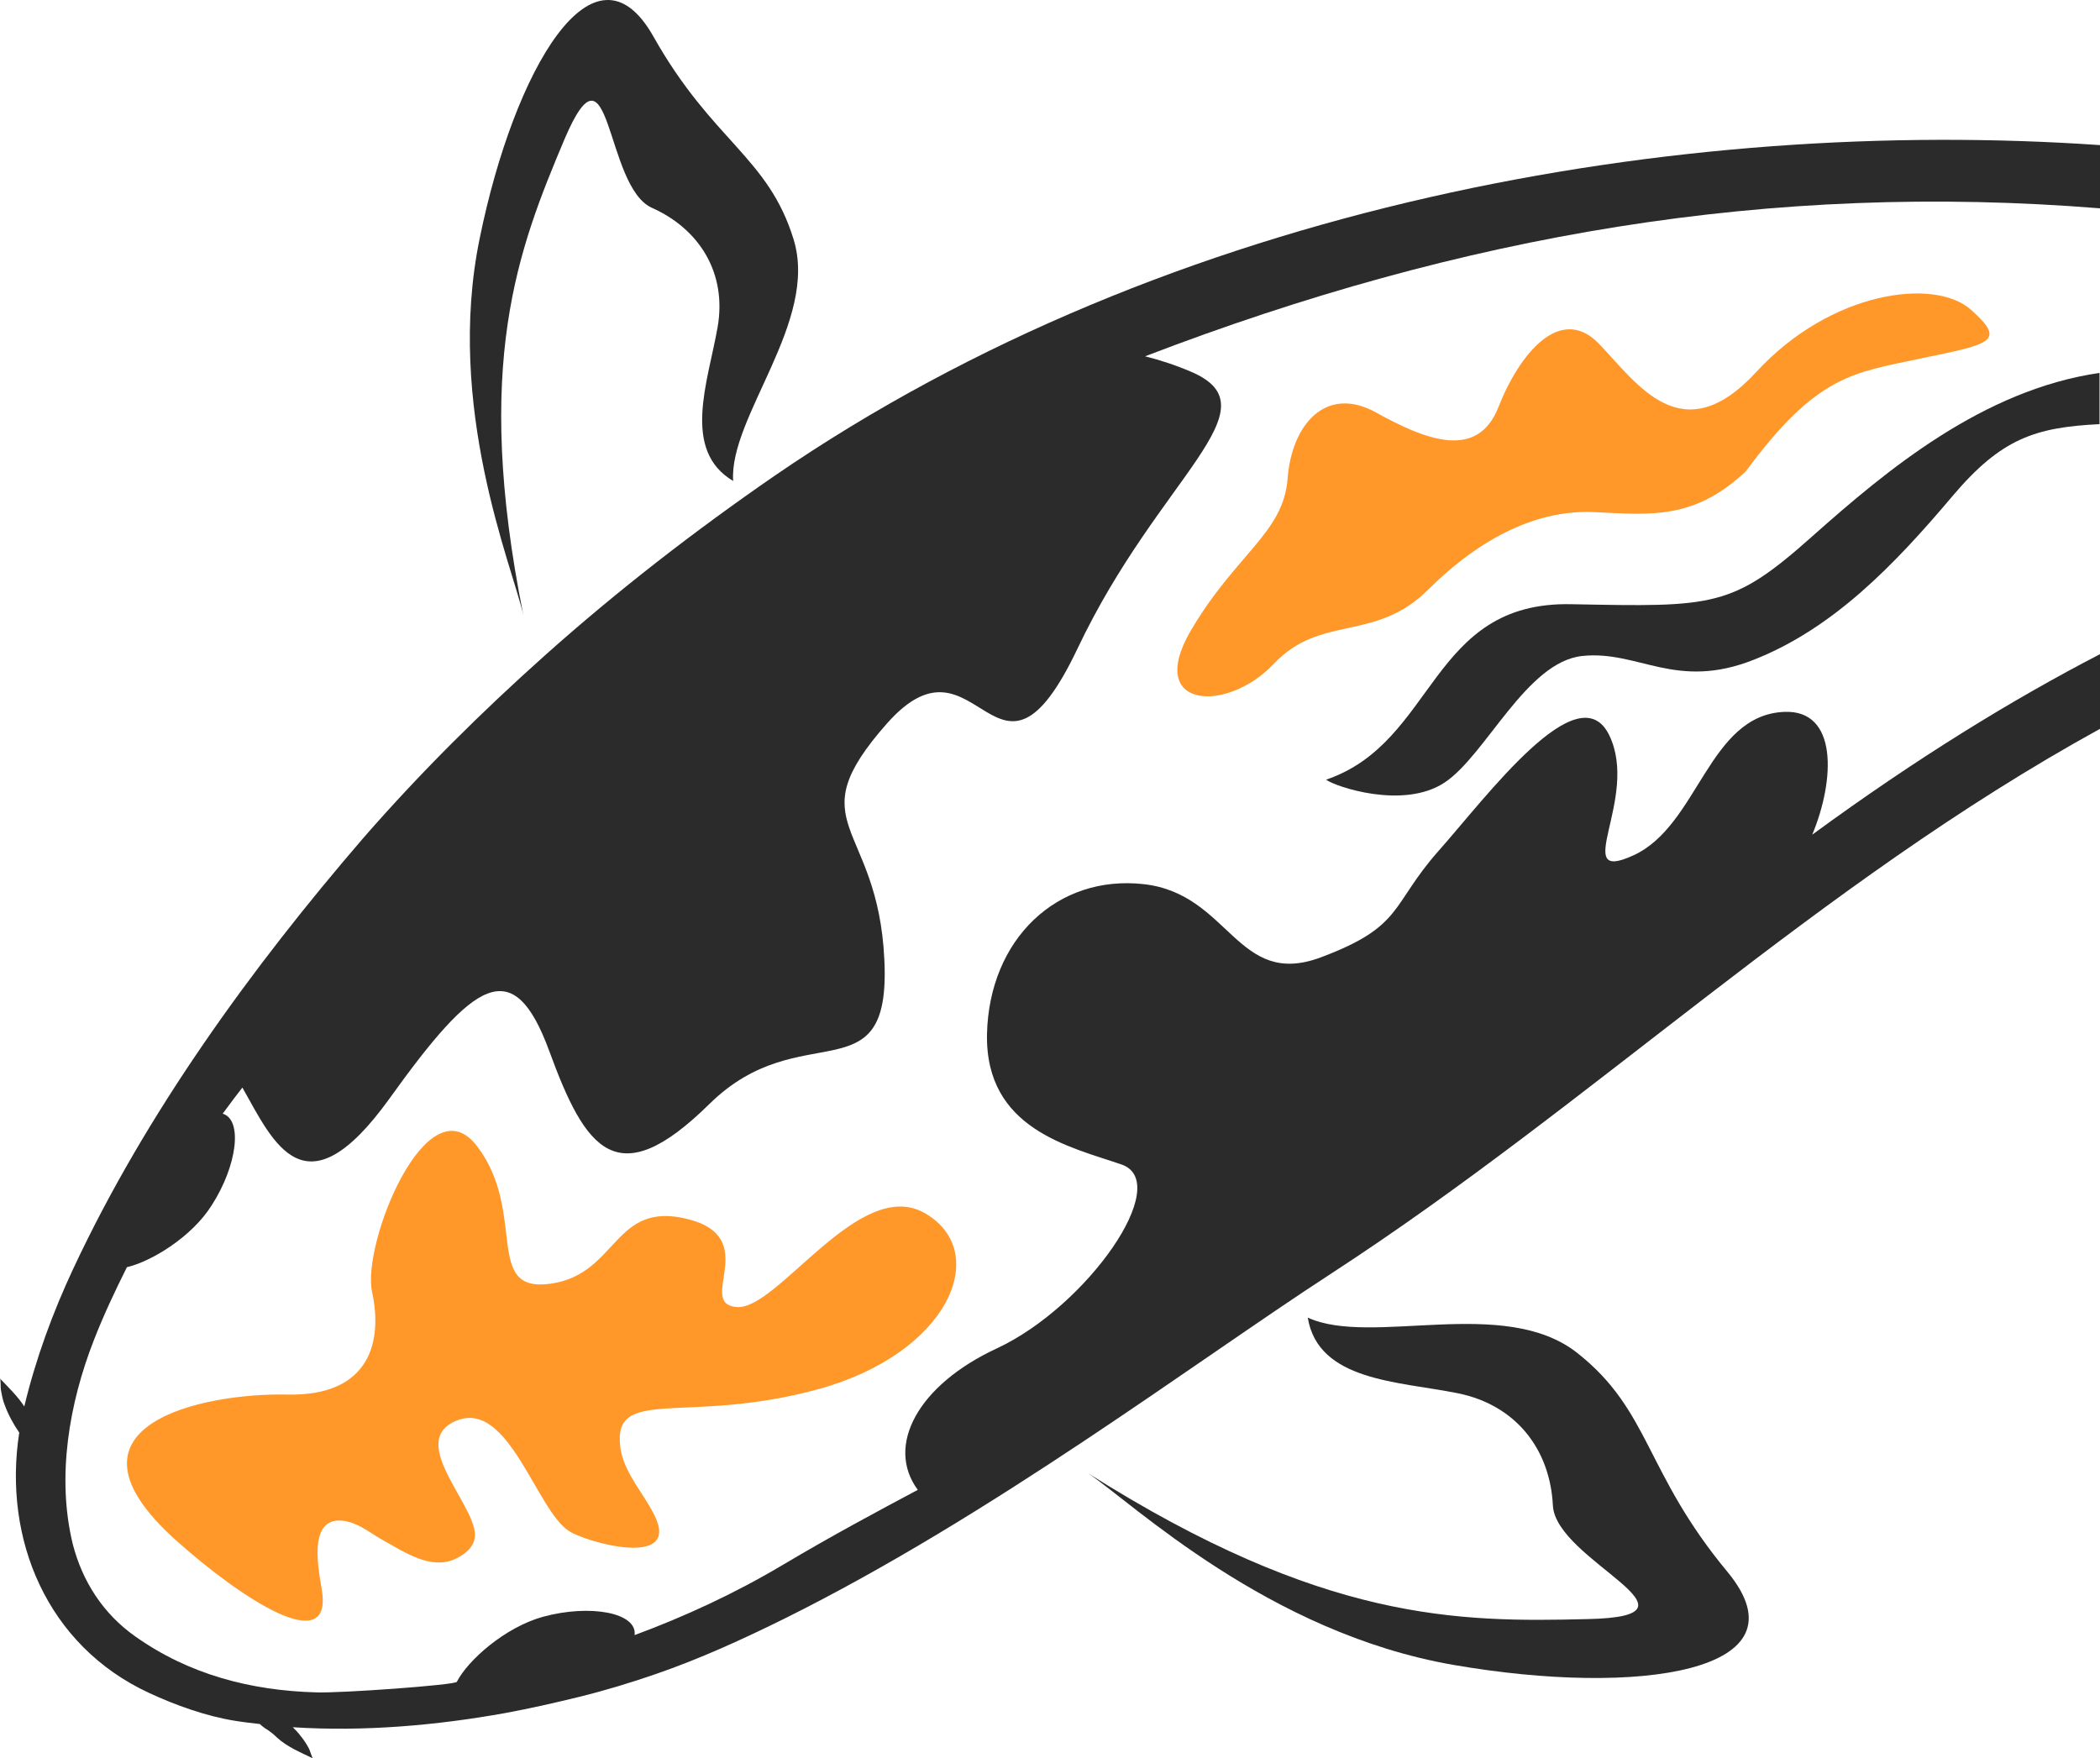 <?xml version="1.0" encoding="utf-8"?>
<!-- Generator: Adobe Illustrator 15.0.0, SVG Export Plug-In . SVG Version: 6.00 Build 0)  -->
<!DOCTYPE svg PUBLIC "-//W3C//DTD SVG 1.1//EN" "http://www.w3.org/Graphics/SVG/1.1/DTD/svg11.dtd">
<svg version="1.1" id="Layer_1" xmlns="http://www.w3.org/2000/svg" xmlns:xlink="http://www.w3.org/1999/xlink" x="0px" y="0px"
	 width="458.299px" height="383.77px" viewBox="0 0 458.299 383.77" enable-background="new 0 0 458.299 383.77"
	 xml:space="preserve">
<g>
	<path fill="#FF9729" d="M381.001,102.87c-11.303,10.6-20.701,9.5-33,8.9c-12.303-0.6-24.701,5.4-36.303,16.9
		c-11.602,11.6-23.398,5.3-33.697,16.2c-10.303,10.9-28,9.8-18.201-7.1c9.801-16.8,20.301-21.4,21.201-33.3
		c0.896-11.9,8.396-20.4,19.197-14.5c10.803,6,22.199,10.6,26.803-1.1c4.6-11.7,13.5-22.5,21.896-13.9c8.4,8.7,18.104,23.9,34.4,6.2
		c16.301-17.7,38.902-20.6,46.801-13.6c7.9,7,4.299,7.5-10.6,10.6C404.599,81.37,396.7,81.57,381.001,102.87z"/>
	<path fill="#2B2B2B" d="M114.199,134.17c-2.4-10.6-17.1-45.4-9.5-82.2c7.5-36.8,25-66.9,37.9-44c12.9,22.9,25.1,26.3,30.6,44.3
		c5.5,17.9-14.1,38.7-13.2,52.7c-11.3-6.7-5.5-21.6-3.4-33.5c2.1-11.9-4-21.5-14.3-26.1c-10.4-4.6-8.9-38.9-19.1-15
		C113.099,54.37,103.199,79.37,114.199,134.17z"/>
	<path fill="#FF9729" d="M103.5,336.169c-0.5,1.7-1.9,3-4.2,4.103c-5.3,2.397-11-1.5-15.5-4c-2.6-1.4-5-3.5-8-4.2
		c-8.6-1.9-6.5,9.4-5.6,14.7c2.7,15.397-17.5,2.2-31.8-10.603c-28.1-25.199,6-32.199,24.3-31.8c18.3,0.4,20.8-11.897,18.5-22.399
		c-2.3-10.5,12.1-46.301,23-31.698c10.9,14.5,1.2,32,16,29.897c14.7-2.1,13.6-18.199,29.9-14.1c16.3,4.1,1.7,18.5,10.7,19.2
		s26.9-28.9,41.2-20.4c14.4,8.5,5.1,30.603-23.7,38.4s-44.8-1-42.9,12.8c0.8,5.5,5.3,10.1,7.6,15c5.2,11.2-14.9,5.6-18.8,3.1
		c-7.2-4.6-13.2-28.8-24.6-24.1C88.199,314.77,105.5,329.869,103.5,336.169z"/>
	<path fill="#2B2B2B" d="M237.501,321.569c9.799,6.6,39.299,34.8,79.697,41.8s77.803,1.5,59.803-20.3
		c-18.104-21.8-16.803-35.2-32.803-47.8c-16-12.601-44.898-1.3-58.801-7.7c2.301,13.9,19.801,13.9,32.699,16.5
		c12.9,2.6,20.201,12.4,20.801,24.5c0.604,12.1,36,24.2,7.604,24.8C318.198,354.069,288.8,353.97,237.501,321.569z"/>
	<path fill="#2B2B2B" d="M458.3,142.77c-19.1,9.9-40,22.7-62.799,39.399c5-12,5.6-27.301-6.104-26.801
		c-16.6,0.7-18.699,24.801-32.896,31.301c-14.104,6.5,1.396-12.399-5.303-26.201c-6.697-13.8-26.801,13.5-37.301,25.3
		c-10.5,11.898-7.5,16.398-25.699,23.199c-18.301,6.801-19.801-13.899-38.602-16c-18.799-2.101-33.698,11.898-34.198,32.699
		c-0.4,20.801,18.101,24.602,29.399,28.5c11.299,4-7.5,30.899-27.201,40.102c-17.3,8-24.4,21.3-17.3,30.897
		c-9,4.803-18.4,9.803-29.5,16.4c-10.6,6.3-21.5,11.3-32.3,15.3c0.6-4.897-9.7-6.8-20-4c-8.3,2.3-16.4,9.5-18.8,14.2
		c-0.4,0.7-25.4,2.5-30.7,2.3c-14.3-0.397-27.8-3.897-39.6-12.3c-6.9-4.9-11.4-11.9-13.5-20c-3.6-14.7-0.8-30.8,4.6-44.6
		c2.1-5.4,4.6-10.7,7.2-15.9c5.2-1.2,14.1-6.5,18.5-13.5c5.6-8.7,6.8-18.7,2.4-20c1.6-2.2,3.2-4.3,4.3-5.7
		c6.8,12,13.6,28.102,32.1,2.4c18.5-25.801,27-31.9,34.9-10.301c7.9,21.601,14.8,31.301,34.9,11.5s39.7-1.199,38.2-31.5
		c-1.4-30.298-19.2-29.199,0.6-51.601c19.9-22.4,23.8,21.102,41.601-16.4c17.801-37.5,43.398-52.3,24.801-60.3
		c-3.5-1.5-6.9-2.6-10.102-3.4C319.198,51.17,386.501,39.67,458.3,45.47v-13.8c-91.299-6.3-202.5,12.6-289.299,72.2
		c-17.4,12-34.2,25-50,39.1c-14,12.5-27.3,25.7-39.6,39.8C55,211.069,31.9,242.869,16,276.869
		c-4.501,9.601-8.201,19.7-10.701,30.101c-1.4-2.2-3.5-4.2-5.3-6.103c0.2,0.2,0.1,2.103,0.2,2.5c0.2,1.103,0.4,2.2,0.8,3.2
		c0.8,2.2,1.9,4.2,3.2,6.1c-3.6,23.303,6.1,46.502,28.3,56.803c5.8,2.699,12.5,5.1,18.8,6.1c1.8,0.3,3.6,0.5,5.4,0.7
		c0.3,0.3,0.7,0.6,1.1,0.897c1,0.603,1.9,1.303,2.7,2.103c2.2,2,5.1,3.2,7.8,4.5c-0.2-0.103-0.7-1.9-0.9-2.2
		c-0.5-0.9-1.1-1.9-1.8-2.7c-0.5-0.7-1.1-1.3-1.7-1.897c15.5,1,31.4-0.4,46.4-3.103c5.4-1,10.7-2.2,16-3.5
		c5.7-1.397,11.3-3.1,16.8-5c9.6-3.3,19-7.6,28.1-12.1c45.3-22.5,89.302-55.8,119.302-75.3c57.197-37.2,106-84.9,167.799-118.9
		V142.77z"/>
	<path fill="#2B2B2B" d="M458.3,81.37c-25.6,3.7-46.6,21.3-62.699,35.6c-17.6,15.7-21.5,15.5-52.6,14.9
		c-31.104-0.7-29.5,30.1-53.604,38.3c2,1.5,16.9,6.6,25.9,0.6s17.799-26.3,30-27.6c12.299-1.3,20.398,7.6,37.5,0.8
		c17.199-6.8,30.5-20.5,43.398-35.8c10.602-12.5,18-14.9,32-15.6v-11.2H458.3z"/>
</g>
</svg>
